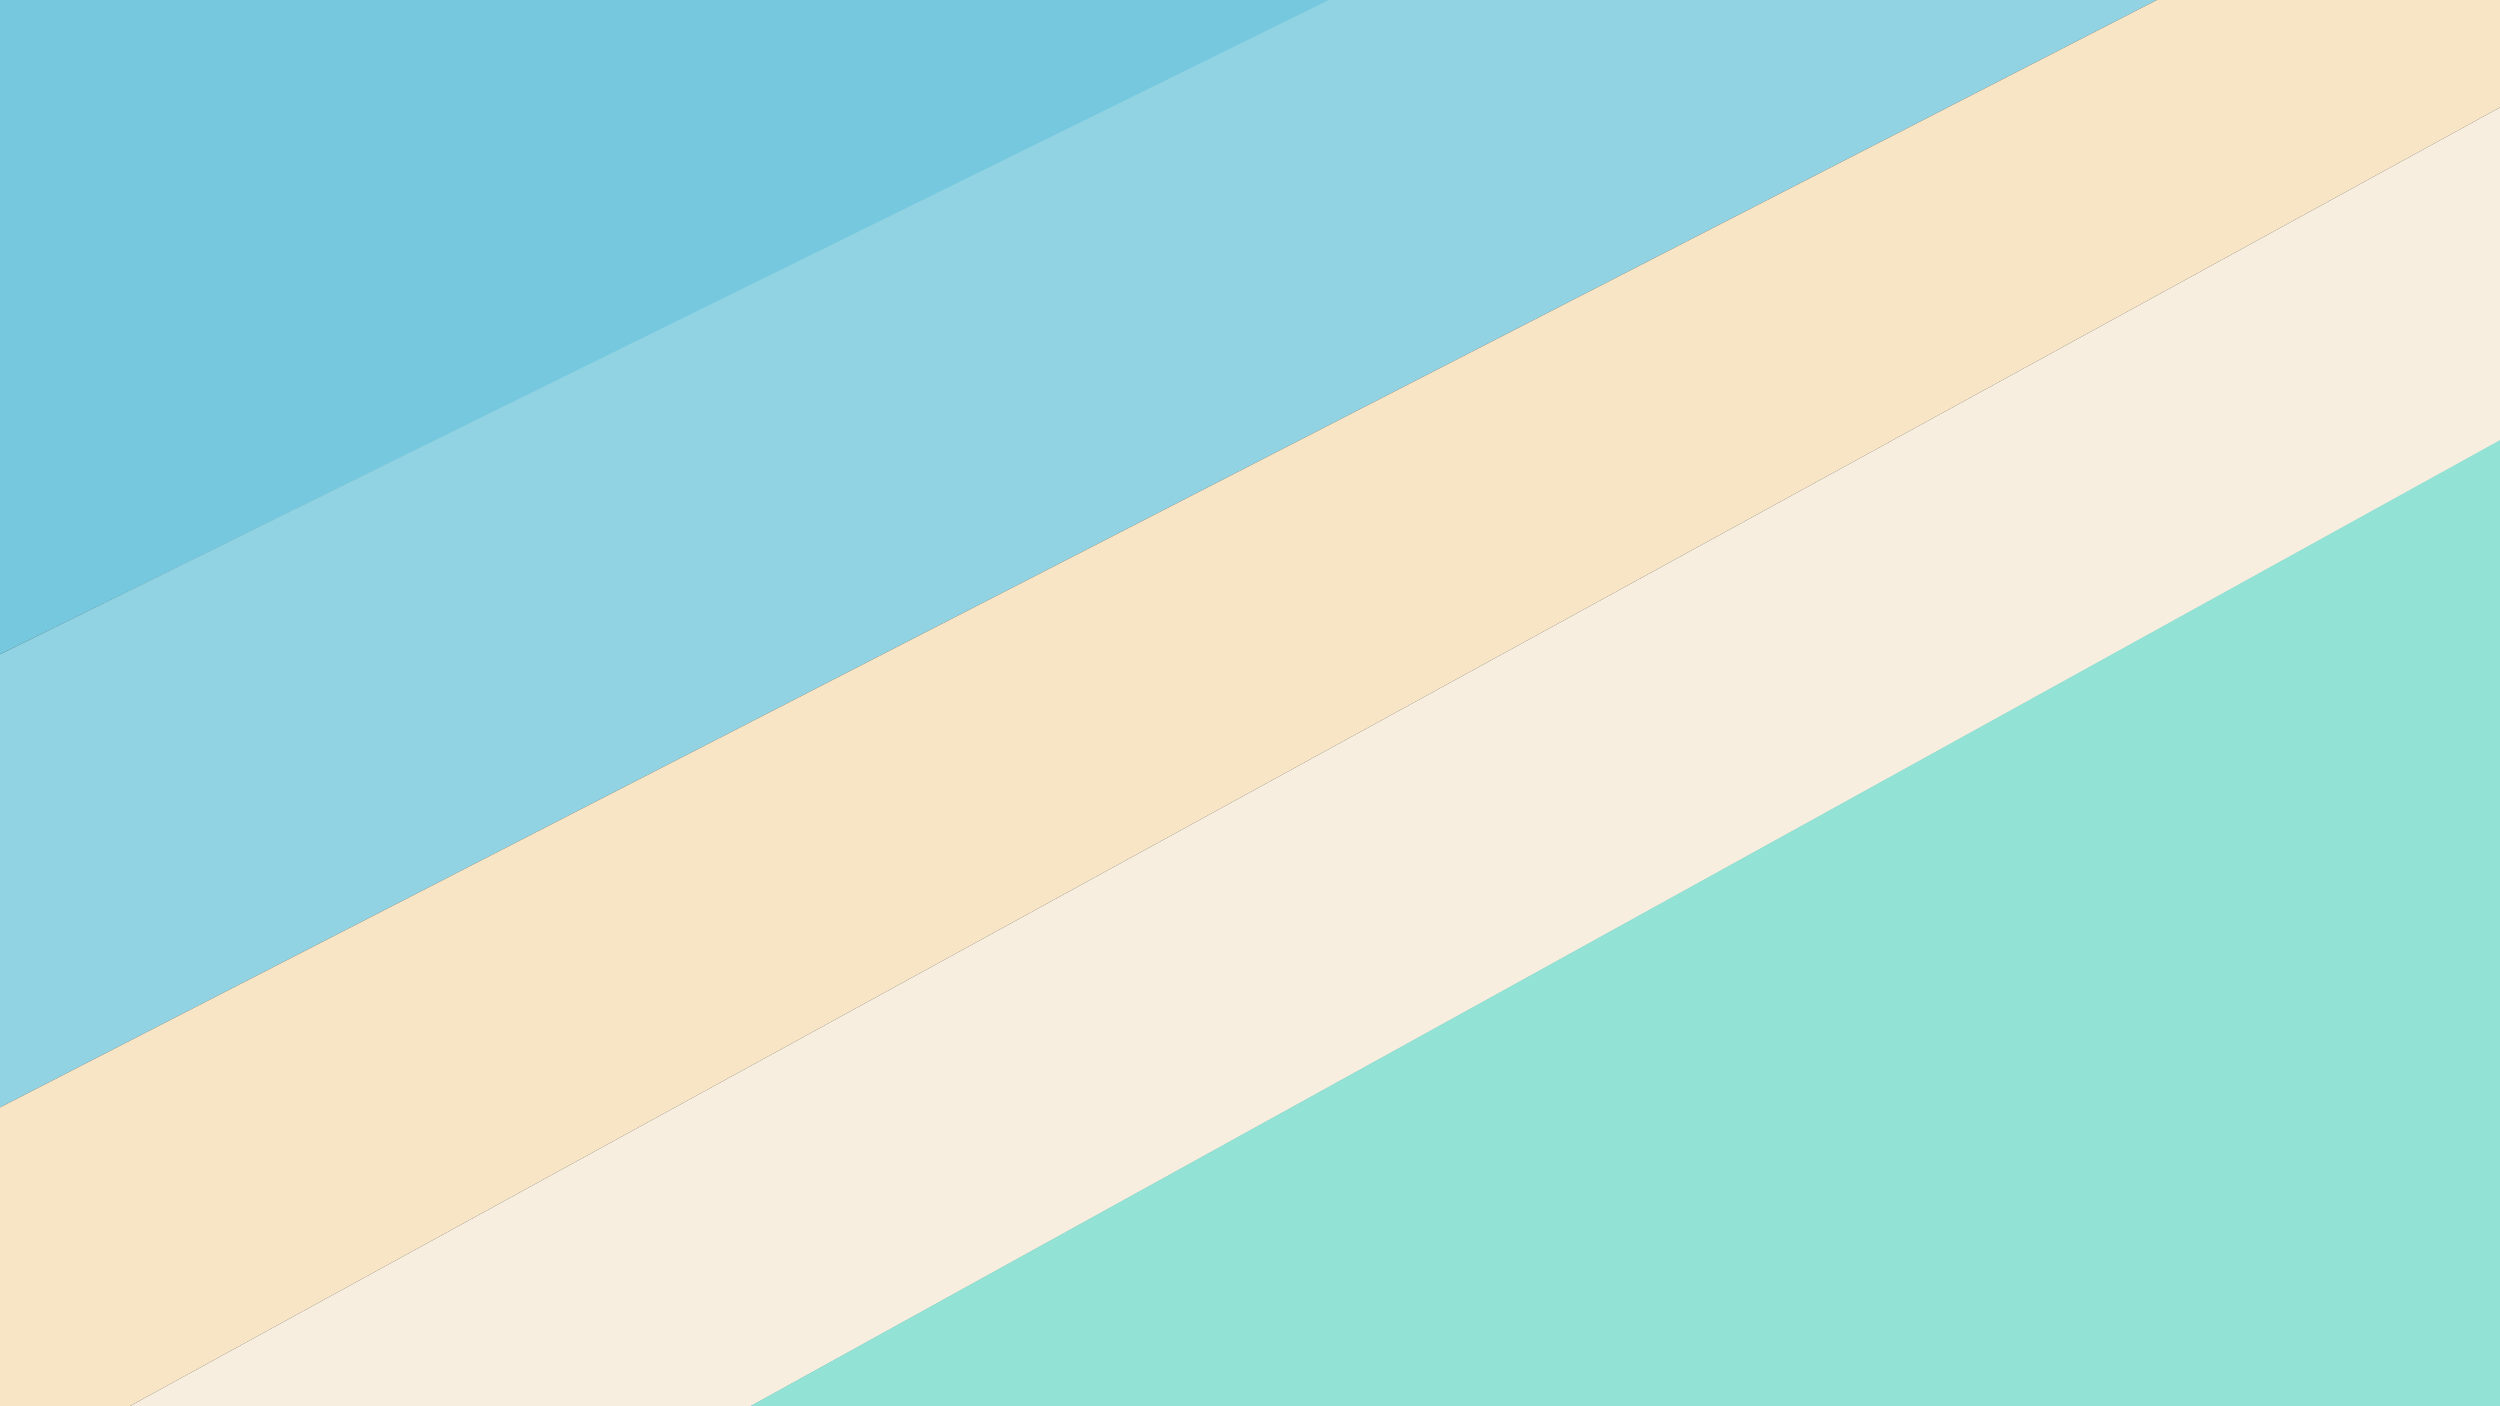 <?xml version="1.0" encoding="utf-8"?>
<!-- Generator: Adobe Illustrator 22.1.0, SVG Export Plug-In . SVG Version: 6.00 Build 0)  -->
<svg version="1.1" id="Layer_1" xmlns="http://www.w3.org/2000/svg" xmlns:xlink="http://www.w3.org/1999/xlink" x="0px" y="0px"
	 viewBox="0 0 1920 1080" style="enable-background:new 0 0 1920 1080;" xml:space="preserve">
<rect x="0" y="0" width="1920" height="1080" fill="#333333" stroke="none"/>
<style type="text/css">
	.st0{fill:#75C8DD;}
	.st1{fill:#91D3E3;}
	.st2{fill:#F7E5C6;}
	.st3{fill:#F7EEDF;}
	.st4{fill:#92E3D6;}
</style>
<polygon class="st0" points="1023.5,0 0,0 0,502.5 "/>
<polygon class="st1" points="1656.5,0 0,850.5 0,502.5 1020.5,0 "/>
<polygon class="st2" points="1920,82.5 99.5,1080 0,1080 0,850.5 1656.5,0 1920,0 "/>
<polygon class="st3" points="1920,338.5 576.5,1080 99.5,1080 1920,82.5 "/>
<polygon class="st4" points="1920,1080 576,1080 1920,338 "/>
</svg>
